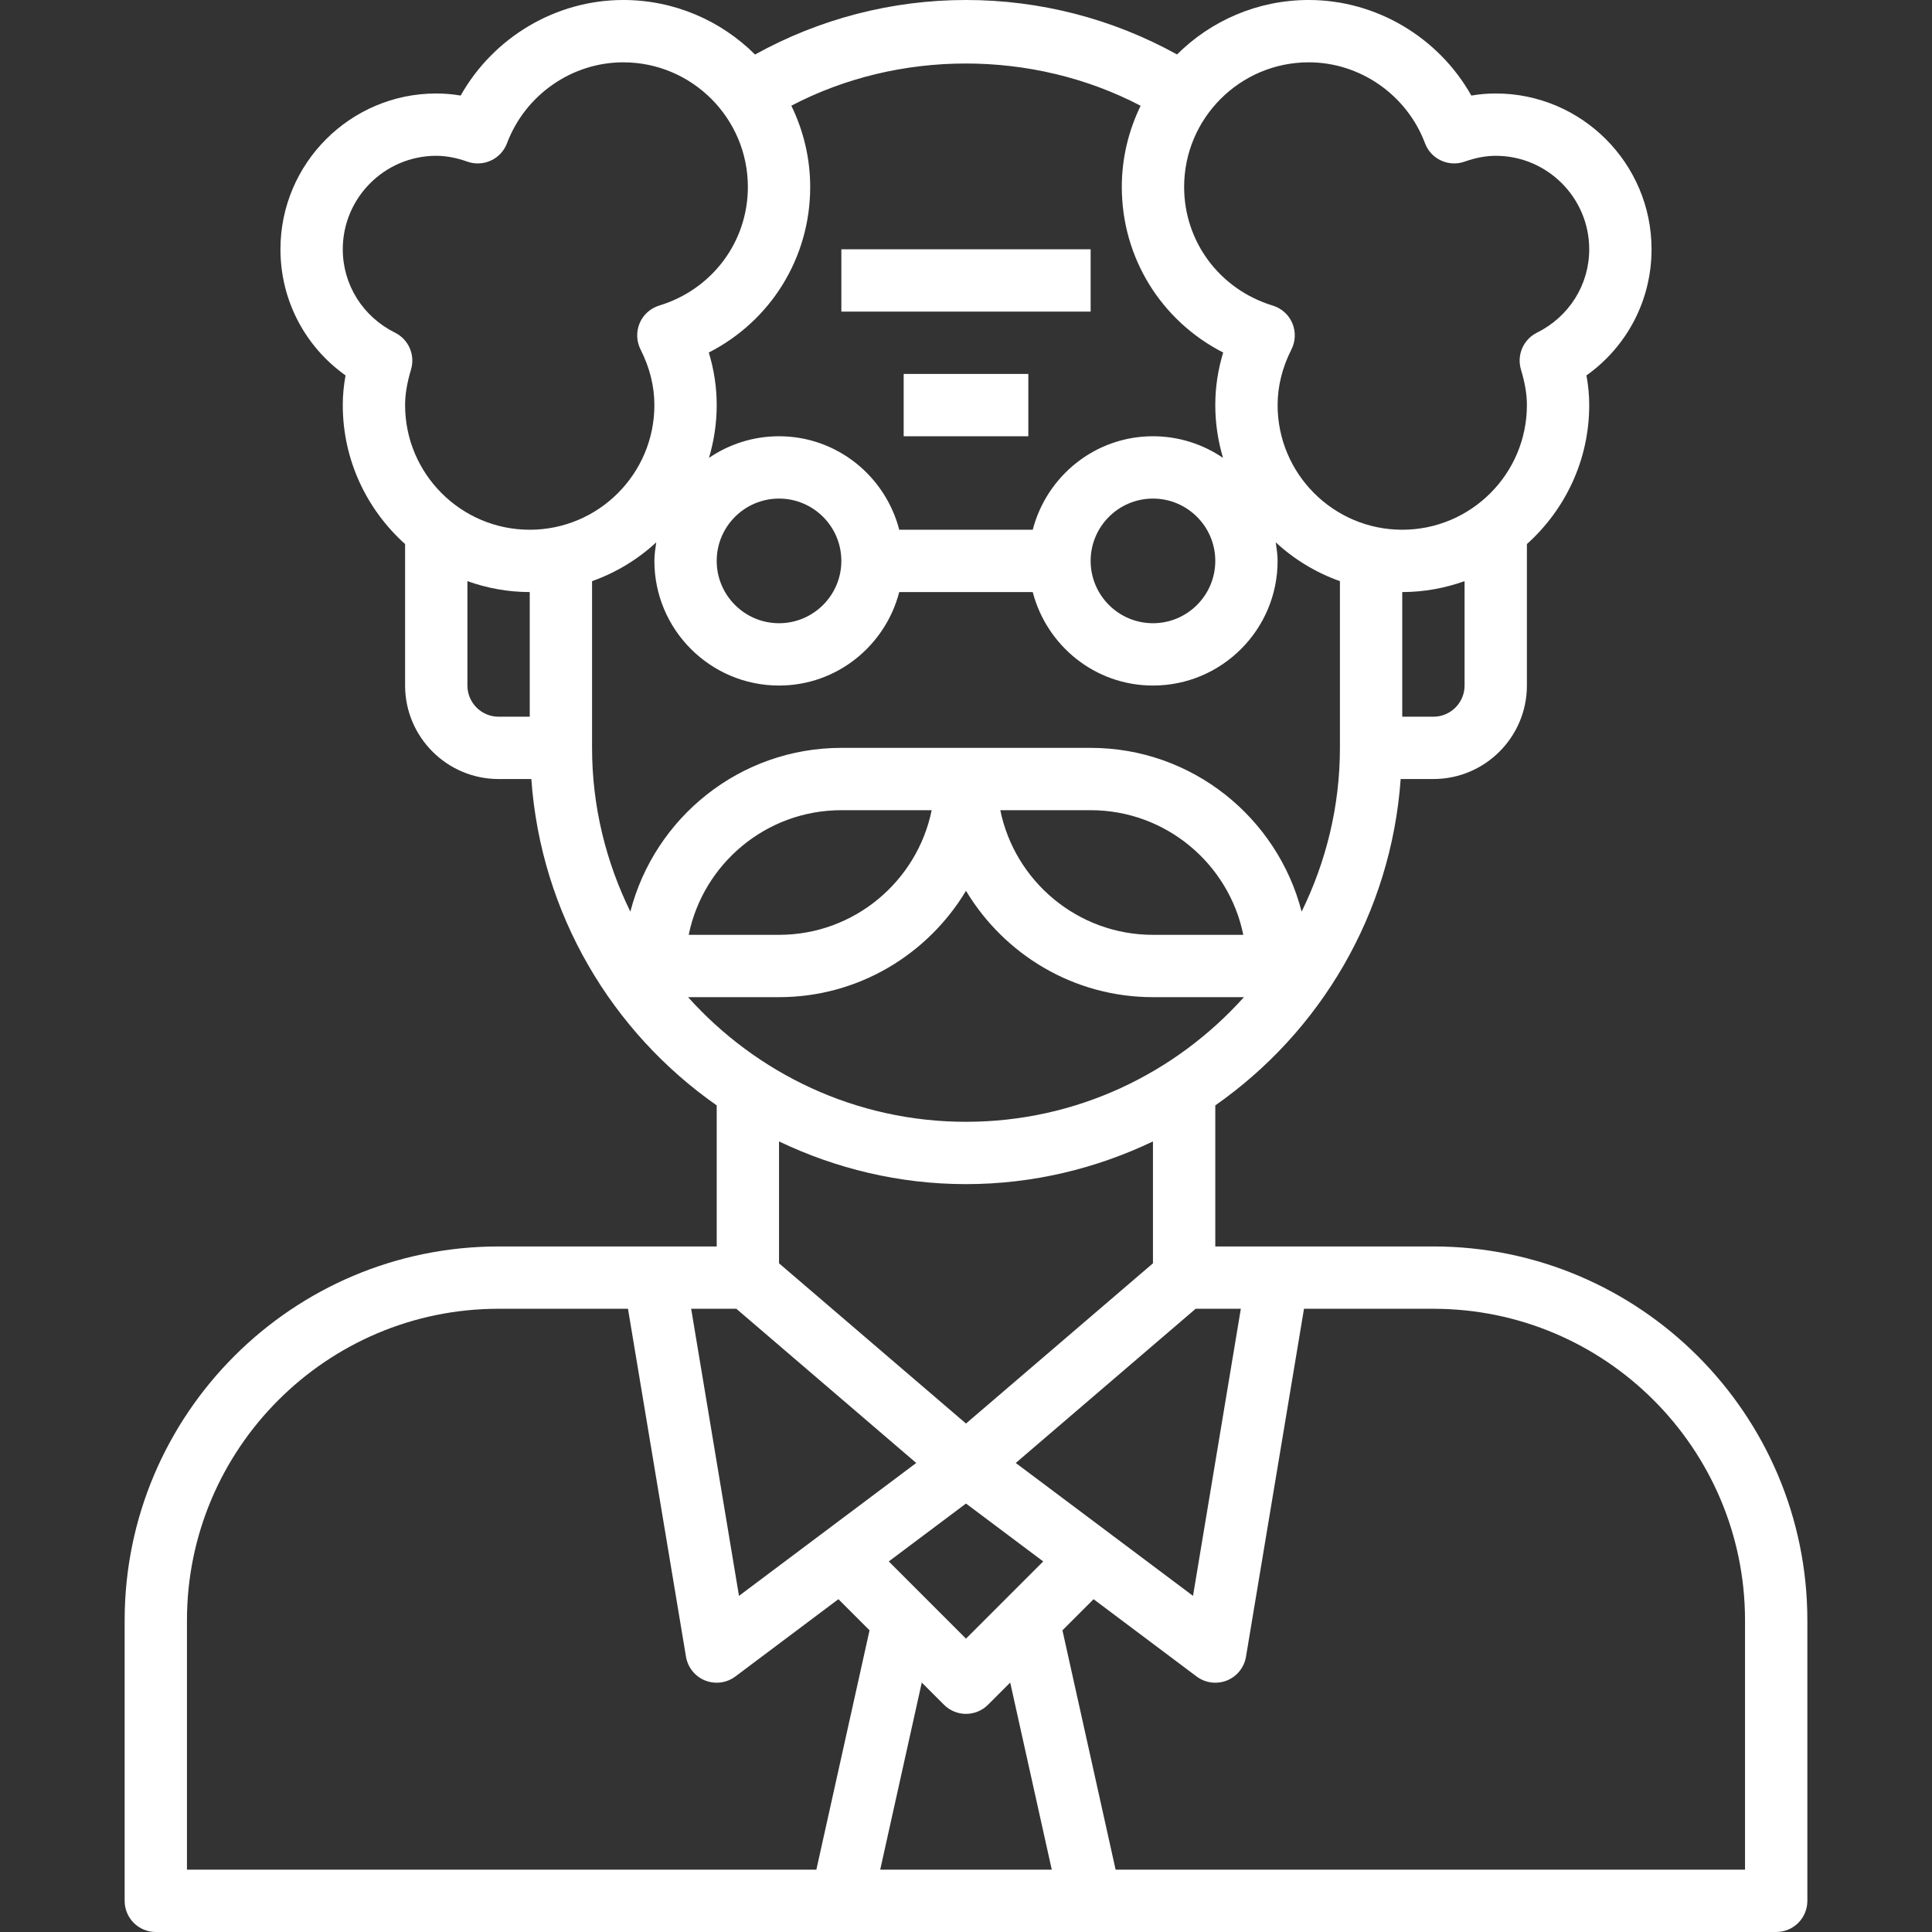 <svg height="496pt" viewBox="-32 0 496 496" width="496pt" xmlns="http://www.w3.org/2000/svg" fill = "white"><rect x="-32" y="0" width="496" height="496" fill="#333333" stroke="none"/><path d="m200 96h32v16h-32zm0 0"/><path d="m184 64h64v16h-64zm0 0"/><path d="m336 320h-56v-36.215c26.91-18.824 45.129-49.137 47.594-83.785h8.406c13.23 0 24-10.77 24-24v-36.32c9.793-8.793 16-21.504 16-35.68 0-2.465-.23-4.984-.711-7.617 10.445-7.438 16.711-19.352 16.711-32.383 0-22.055-17.945-40-40-40-2.09 0-4.168.176-6.266.535-8.398-14.918-24.383-24.535-41.734-24.535-13.184 0-25.145 5.344-33.824 13.984-16.527-9.152-35.113-13.984-54.176-13.984-19.055 0-37.633 4.848-54.16 14-8.688-8.648-20.648-14-33.84-14-17.359 0-33.336 9.617-41.734 24.535-2.098-.359-4.176-.535-6.266-.535-22.055 0-40 17.945-40 40 0 13.031 6.266 24.945 16.711 32.383-.48 2.633-.711 5.152-.711 7.617 0 14.168 6.207 26.879 16 35.68v36.32c0 13.23 10.77 24 24 24h8.406c2.465 34.648 20.684 64.961 47.594 83.785v36.215h-56c-52.938 0-96 43.062-96 96v72c0 4.426 3.574 8 8 8h416c4.426 0 8-3.574 8-8v-72c0-52.938-43.062-96-96-96zm-132.777 55.586-45.504 34.117-12.277-73.703h11.598zm7.121 62.07c1.559 1.559 3.609 2.344 5.656 2.344s4.098-.785 5.656-2.344l5.695-5.695 10.672 48.039h-44.047l10.672-48.039zm5.656-16.969-19.824-19.824 19.824-14.863 19.824 14.863zm12.777-45.102 46.184-39.586h11.598l-12.277 73.703zm115.223-199.586c0 4.406-3.586 8-8 8h-8v-32c5.617 0 10.984-1.023 16-2.801zm-40-160c13.168 0 25.168 8.352 29.84 20.777 1.527 4.078 6.062 6.168 10.168 4.719 2.832-1 5.457-1.496 7.992-1.496 13.23 0 24 10.77 24 24 0 9.098-5.145 17.297-13.414 21.406-3.496 1.73-5.227 5.73-4.113 9.465 1.039 3.457 1.527 6.359 1.527 9.129 0 17.648-14.352 32-32 32s-32-14.352-32-32c0-4.824 1.191-9.633 3.551-14.297 1.066-2.109 1.145-4.574.219-6.75-.93-2.168-2.777-3.824-5.035-4.504-13.59-4.145-22.734-16.387-22.734-30.449 0-17.648 14.352-32 32-32zm-43.168 11.152c-3.062 6.312-4.832 13.367-4.832 20.848 0 18.23 10.168 34.406 26.031 42.504-1.352 4.426-2.031 8.938-2.031 13.496 0 4.711.711 9.246 1.984 13.551-5.137-3.496-11.32-5.551-17.984-5.551-14.871 0-27.289 10.238-30.863 24h-34.273c-3.574-13.762-15.992-24-30.863-24-6.664 0-12.848 2.055-17.984 5.551 1.273-4.305 1.984-8.84 1.984-13.551 0-4.559-.68-9.07-2.031-13.496 15.863-8.098 26.031-24.273 26.031-42.504 0-7.488-1.77-14.543-4.84-20.863 27.609-14.457 62.047-14.434 89.672.016zm19.168 116.848c0 8.824-7.176 16-16 16s-16-7.176-16-16 7.176-16 16-16 16 7.176 16 16zm-96 0c0 8.824-7.176 16-16 16s-16-7.176-16-16 7.176-16 16-16 16 7.176 16 16zm-114.586-58.594c-8.27-4.109-13.414-12.309-13.414-21.406 0-13.23 10.77-24 24-24 2.527 0 5.152.496 8 1.504 4.098 1.441 8.617-.641 10.16-4.719 4.672-12.434 16.672-20.785 29.84-20.785 17.648 0 32 14.352 32 32 0 14.062-9.145 26.305-22.742 30.441-2.258.688-4.105 2.336-5.035 4.512-.918 2.168-.84 4.648.219 6.75 2.367 4.664 3.559 9.473 3.559 14.297 0 17.648-14.352 32-32 32s-32-14.352-32-32c0-2.77.488-5.672 1.52-9.129 1.121-3.734-.617-7.734-4.105-9.465zm18.586 90.594v-26.801c5.016 1.785 10.383 2.801 16 2.801v32h-8c-4.414 0-8-3.594-8-8zm32-26.801c6.176-2.191 11.762-5.605 16.48-9.961-.234 1.57-.48 3.129-.48 4.762 0 17.648 14.352 32 32 32 14.871 0 27.289-10.238 30.863-24h34.273c3.574 13.762 15.992 24 30.863 24 17.648 0 32-14.352 32-32 0-1.633-.246-3.191-.48-4.762 4.719 4.363 10.305 7.77 16.48 9.961v42.801c0 15.098-3.602 29.328-9.832 42.047-6.223-24.137-28.121-42.047-54.168-42.047h-64c-26.047 0-47.945 17.91-54.168 42.047-6.23-12.719-9.832-26.949-9.832-42.047zm167.191 90.801h-23.191c-19.32 0-35.48-13.77-39.191-32h23.191c19.32 0 35.48 13.77 39.191 32zm-80-32c-3.719 18.23-19.871 32-39.191 32h-23.191c3.719-18.23 19.871-32 39.191-32zm-62.543 48h23.352c20.383 0 38.199-10.984 48-27.305 9.801 16.32 27.617 27.305 48 27.305h23.352c-17.582 19.586-43.016 32-71.352 32s-53.77-12.414-71.352-32zm71.352 48c17.191 0 33.426-4.008 48-10.961v31.289l-48 41.137-48-41.137v-31.289c14.574 6.953 30.809 10.961 48 10.961zm-200 112c0-44.113 35.887-80 80-80h33.223l14.891 89.312c.461 2.758 2.32 5.078 4.91 6.121.961.383 1.969.566 2.977.566 1.703 0 3.391-.543 4.801-1.602l26.445-19.84 7.992 7.992-13.652 61.449h-161.586zm400 64h-161.586l-13.652-61.449 7.992-7.992 26.445 19.84c1.41 1.059 3.098 1.602 4.801 1.602 1.008 0 2.016-.184 2.977-.566 2.59-1.043 4.457-3.363 4.91-6.121l14.891-89.312h33.223c44.113 0 80 35.887 80 80zm0 0"/></svg>